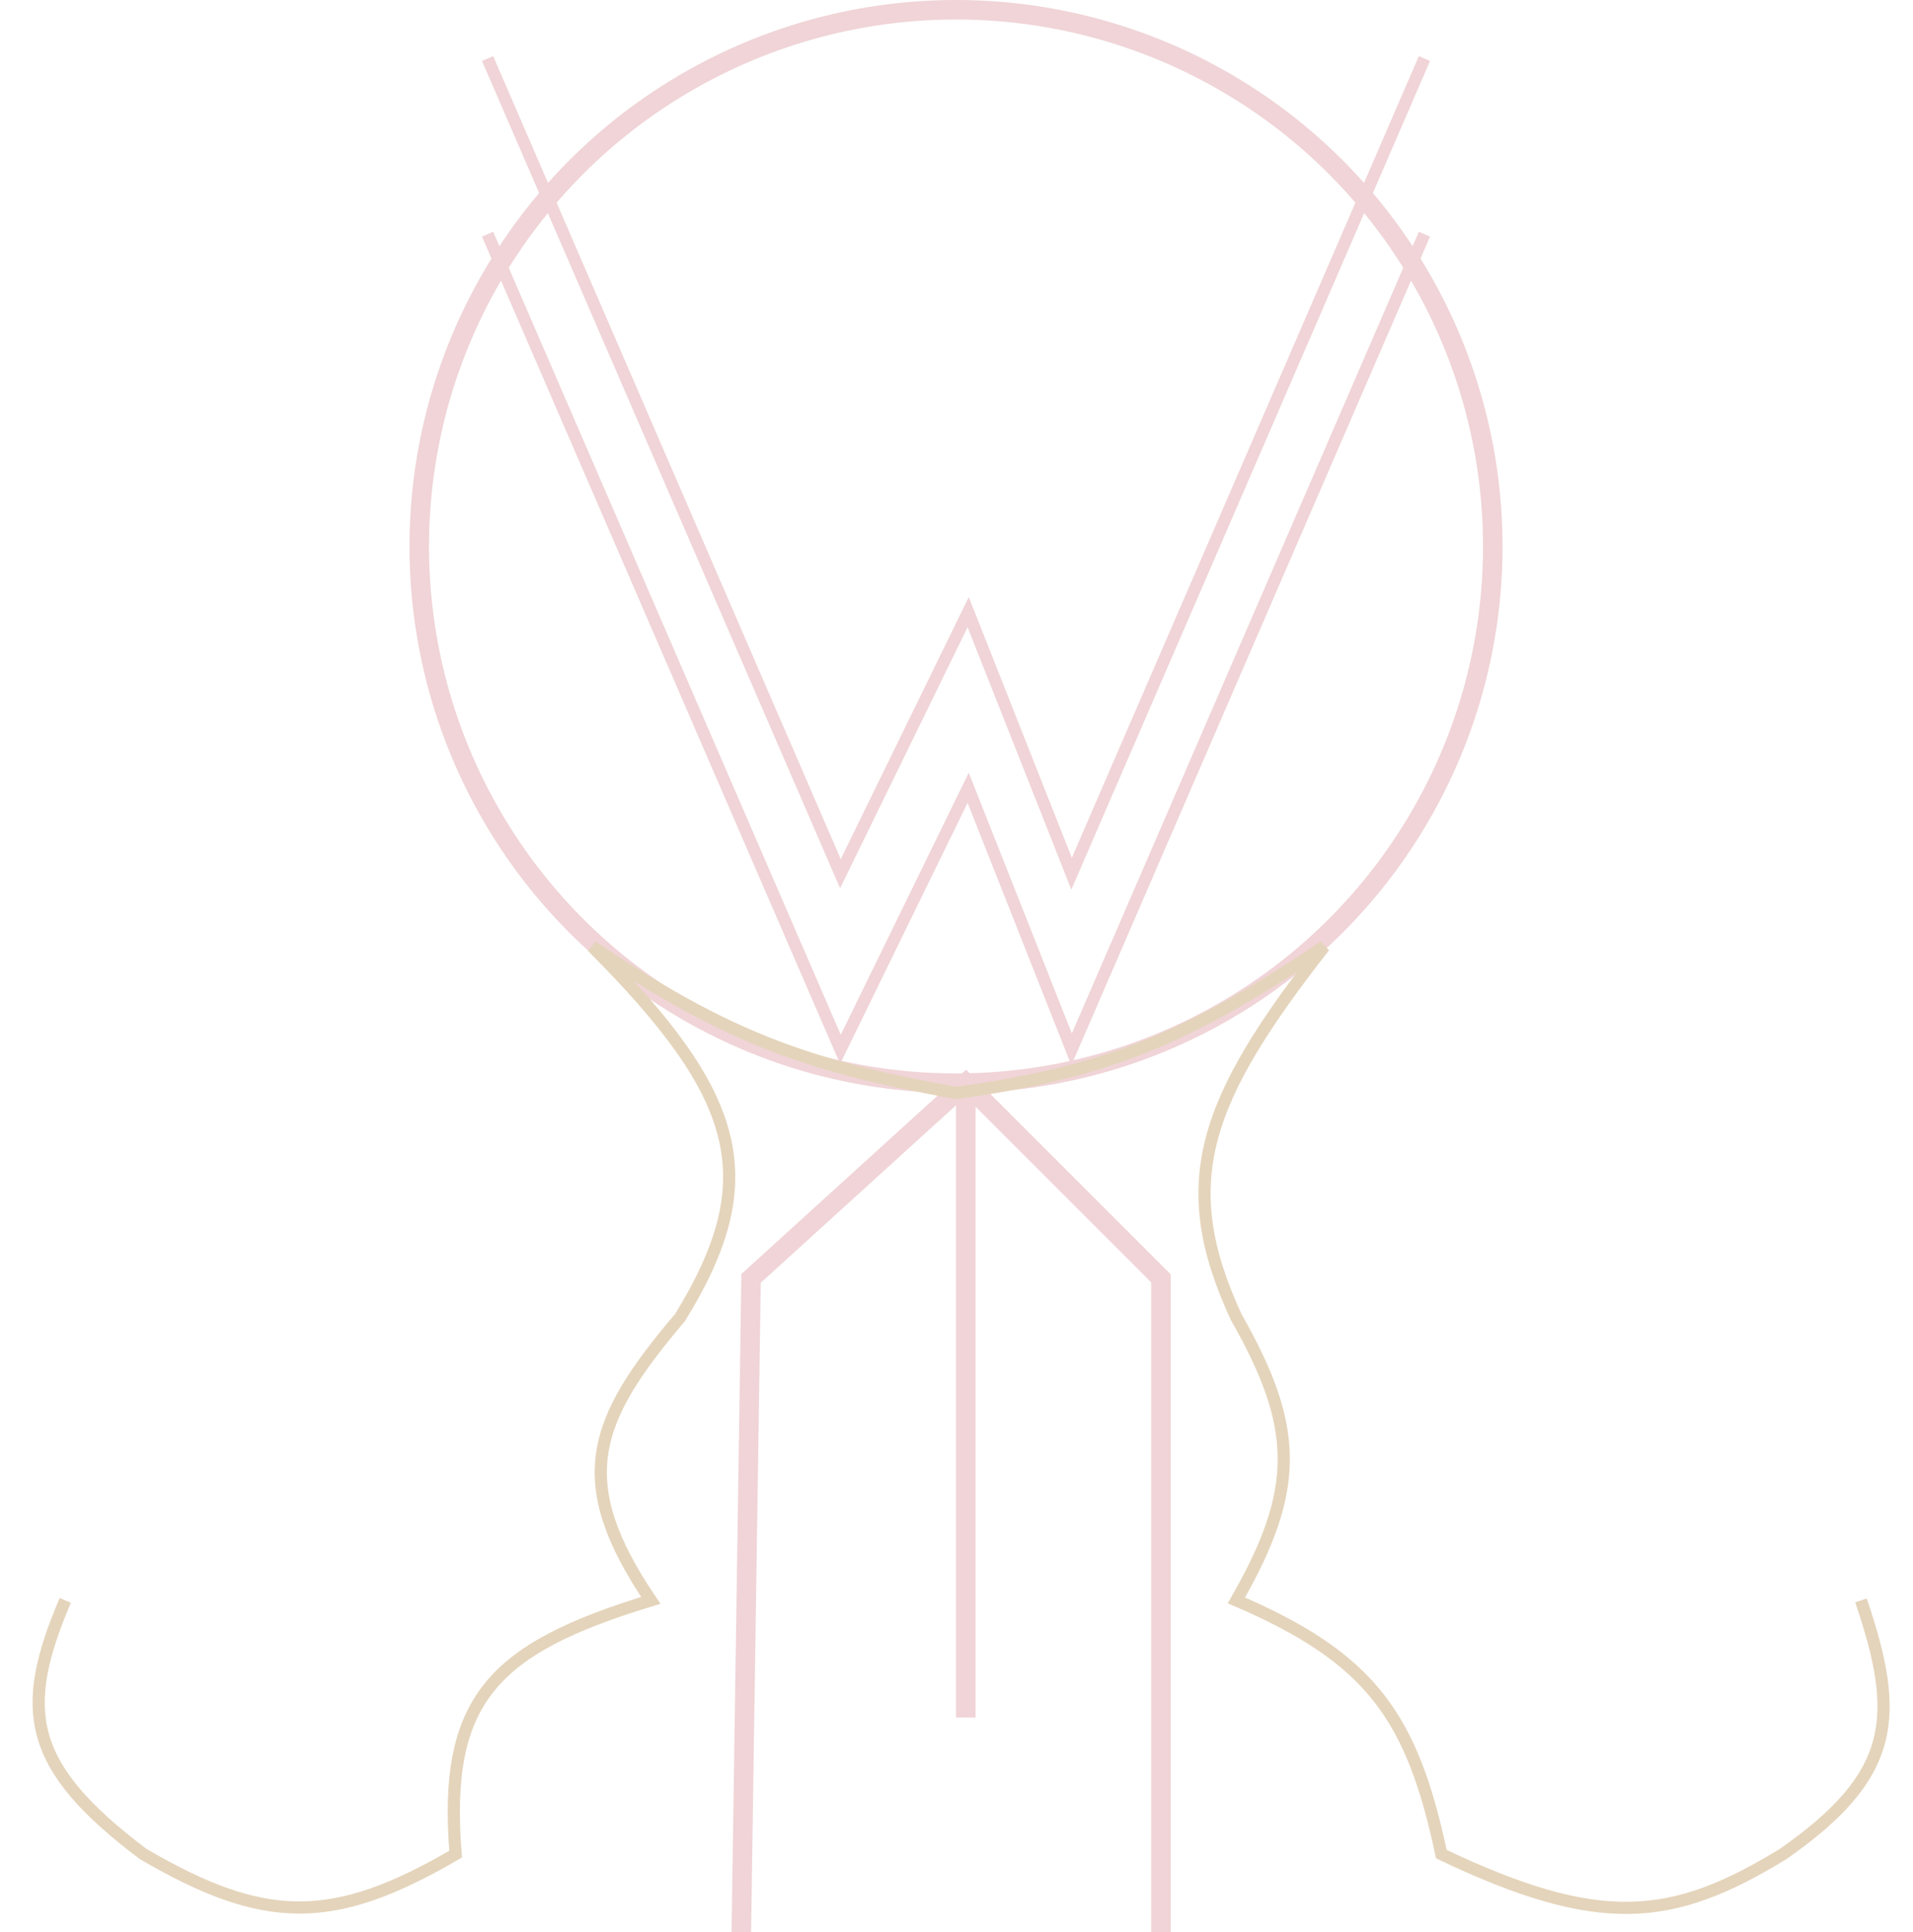 <svg width="99" height="100" viewBox="0 0 99 100" fill="none" xmlns="http://www.w3.org/2000/svg">
<circle cx="49.475" cy="28.283" r="27.778" stroke="#F0D4D7" stroke-width="1.01"/>
<line x1="49.98" y1="56.566" x2="49.98" y2="88.889" stroke="#F0D4D7" stroke-width="1.01"/>
<path d="M38.364 100L38.869 66.162L49.98 56.061L60.081 66.162V100" stroke="#F0D4D7" stroke-width="1.01"/>
<path d="M25.232 12.121L43.493 54.309L50.104 40.771L55.456 54.309L73.717 12.121" stroke="#F0D4D7" stroke-width="0.63"/>
<path d="M25.232 3.03L43.493 45.218L50.104 31.68L55.456 45.218L73.717 3.03" stroke="#F0D4D7" stroke-width="0.63"/>
<path d="M3.378 82.828C0.972 88.472 1.36 91.411 7.419 95.96C13.717 99.632 17.244 99.656 23.58 95.96C22.94 88.017 25.451 85.325 33.681 82.828C29.483 76.629 30.675 73.508 35.197 68.182C39.614 61.006 38.374 56.731 30.651 48.99C37.754 53.789 41.913 55.185 49.475 56.566C57.341 55.487 61.482 53.712 68.53 48.99C62.32 56.929 60.73 61.19 63.984 68.182C67.243 73.903 67.263 77.106 63.984 82.828C70.922 85.808 73.077 88.818 74.591 95.96C82.783 99.861 86.525 99.472 92.267 95.96C98.133 91.876 98.349 88.838 96.308 82.828" stroke="#E4D4BB" stroke-width="0.63"/>
</svg>
